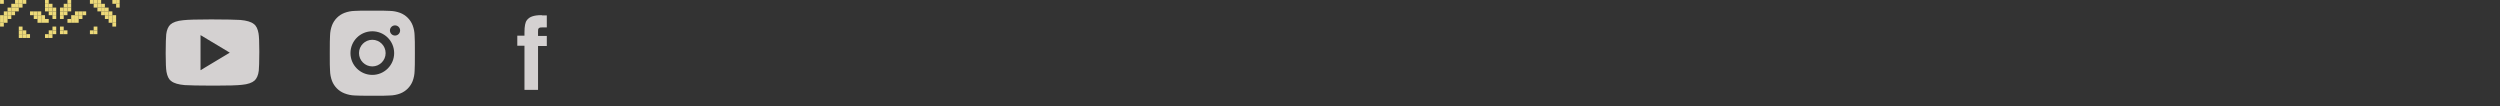 <?xml version="1.0" encoding="utf-8"?>
<!-- Generated by IcoMoon.io -->
<svg version="1.1" xmlns="http://www.w3.org/2000/svg" xmlns:xlink="http://www.w3.org/1999/xlink" width="752" height="32" viewBox="0 0 752 32">
<rect x="0" y="0" width="752" height="32" fill="#333333" stroke="none"/>
<svg id="icon-vibeslogo-1" width="36" height="32" viewBox="0 0 36 32" x="0" y="0">
<path fill="#ecd979" d="M15.786 11.416h-1.126v-1.142h1.126v1.142z"></path>
<path fill="#ecd979" d="M14.66 11.416h-1.126v-1.142h1.126v1.142z"></path>
<path fill="#ecd979" d="M9.030 11.416h-1.126v-1.142h1.126v1.142z"></path>
<path fill="#ecd979" d="M7.904 11.416h-1.126v-1.142h1.126v1.142z"></path>
<path fill="#ecd979" d="M6.778 11.416h-1.126v-1.142h1.126v1.142z"></path>
<path fill="#ecd979" d="M29.298 10.274h-1.126v-1.142h1.126v1.142z"></path>
<path fill="#ecd979" d="M28.172 10.274h-1.126v-1.142h1.126v1.142z"></path>
<path fill="#ecd979" d="M20.29 10.274h-1.126v-1.142h1.126v1.142z"></path>
<path fill="#ecd979" d="M19.164 10.274h-1.126v-1.142h1.126v1.142z"></path>
<path fill="#ecd979" d="M16.912 10.274h-1.126v-1.142h1.126v1.142z"></path>
<path fill="#ecd979" d="M15.786 10.274h-1.126v-1.142h1.126v1.142z"></path>
<path fill="#ecd979" d="M7.904 10.274h-1.126v-1.142h1.126v1.142z"></path>
<path fill="#ecd979" d="M6.778 10.274h-1.126v-1.142h1.126v1.142z"></path>
<path fill="#ecd979" d="M29.298 9.133h-1.126v-1.142h1.126v1.142z"></path>
<path fill="#ecd979" d="M19.164 9.133h-1.126v-1.142h1.126v1.142z"></path>
<path fill="#ecd979" d="M16.912 9.133h-1.126v-1.142h1.126v1.142z"></path>
<path fill="#ecd979" d="M6.778 9.133h-1.126v-1.142h1.126v1.142z"></path>
<path fill="#ecd979" d="M34.928 7.991h-1.126v-1.142h1.126v1.142z"></path>
<path fill="#ecd979" d="M1.148 7.991h-1.126v-1.142h1.126v1.142z"></path>
<path fill="#ecd979" d="M34.928 6.849h-1.126v-1.142h1.126v1.142z"></path>
<path fill="#ecd979" d="M33.802 6.849h-1.126v-1.142h1.126v1.142z"></path>
<path fill="#ecd979" d="M23.668 6.849h-1.126v-1.142h1.126v1.142z"></path>
<path fill="#ecd979" d="M22.542 6.849h-1.126v-1.142h1.126v1.142z"></path>
<path fill="#ecd979" d="M21.416 6.849h-1.126v-1.142h1.126v1.142z"></path>
<path fill="#ecd979" d="M14.66 6.849h-1.126v-1.142h1.126v1.142z"></path>
<path fill="#ecd979" d="M13.534 6.849h-1.126v-1.142h1.126v1.142z"></path>
<path fill="#ecd979" d="M12.408 6.849h-1.126v-1.142h1.126v1.142z"></path>
<path fill="#ecd979" d="M2.274 6.849h-1.126v-1.142h1.126v1.142z"></path>
<path fill="#ecd979" d="M1.148 6.849h-1.126v-1.142h1.126v1.142z"></path>
<path fill="#ecd979" d="M34.928 5.708h-1.126v-1.142h1.126v1.142z"></path>
<path fill="#ecd979" d="M33.802 5.708h-1.126v-1.142h1.126v1.142z"></path>
<path fill="#ecd979" d="M32.676 5.708h-1.126v-1.142h1.126v1.142z"></path>
<path fill="#ecd979" d="M24.794 5.708h-1.126v-1.142h1.126v1.142z"></path>
<path fill="#ecd979" d="M23.668 5.708h-1.126v-1.142h1.126v1.142z"></path>
<path fill="#ecd979" d="M22.542 5.708h-1.126v-1.142h1.126v1.142z"></path>
<path fill="#ecd979" d="M19.164 5.708h-1.126v-1.142h1.126v1.142z"></path>
<path fill="#ecd979" d="M16.912 5.708h-1.126v-1.142h1.126v1.142z"></path>
<path fill="#ecd979" d="M13.534 5.708h-1.126v-1.142h1.126v1.142z"></path>
<path fill="#ecd979" d="M12.408 5.708h-1.126v-1.142h1.126v1.142z"></path>
<path fill="#ecd979" d="M11.282 5.708h-1.126v-1.142h1.126v1.142z"></path>
<path fill="#ecd979" d="M3.4 5.708h-1.126v-1.142h1.126v1.142z"></path>
<path fill="#ecd979" d="M2.274 5.708h-1.126v-1.142h1.126v1.142z"></path>
<path fill="#ecd979" d="M1.148 5.708h-1.126v-1.142h1.126v1.142z"></path>
<path fill="#ecd979" d="M33.802 4.566h-1.126v-1.142h1.126v1.142z"></path>
<path fill="#ecd979" d="M32.676 4.566h-1.126v-1.142h1.126v1.142z"></path>
<path fill="#ecd979" d="M31.55 4.566h-1.126v-1.142h1.126v1.142z"></path>
<path fill="#ecd979" d="M25.92 4.566h-1.126v-1.142h1.126v1.142z"></path>
<path fill="#ecd979" d="M24.794 4.566h-1.126v-1.142h1.126v1.142z"></path>
<path fill="#ecd979" d="M23.668 4.566h-1.126v-1.142h1.126v1.142z"></path>
<path fill="#ecd979" d="M20.29 4.566h-1.126v-1.142h1.126v1.142z"></path>
<path fill="#ecd979" d="M19.164 4.566h-1.126v-1.142h1.126v1.142z"></path>
<path fill="#ecd979" d="M16.912 4.566h-1.126v-1.142h1.126v1.142z"></path>
<path fill="#ecd979" d="M15.786 4.566h-1.126v-1.142h1.126v1.142z"></path>
<path fill="#ecd979" d="M12.408 4.566h-1.126v-1.142h1.126v1.142z"></path>
<path fill="#ecd979" d="M11.282 4.566h-1.126v-1.142h1.126v1.142z"></path>
<path fill="#ecd979" d="M10.156 4.566h-1.126v-1.142h1.126v1.142z"></path>
<path fill="#ecd979" d="M4.526 4.566h-1.126v-1.142h1.126v1.142z"></path>
<path fill="#ecd979" d="M3.4 4.566h-1.126v-1.142h1.126v1.142z"></path>
<path fill="#ecd979" d="M2.274 4.566h-1.126v-1.142h1.126v1.142z"></path>
<path fill="#ecd979" d="M32.676 3.425h-1.126v-1.142h1.126v1.142z"></path>
<path fill="#ecd979" d="M31.55 3.425h-1.126v-1.142h1.126v1.142z"></path>
<path fill="#ecd979" d="M30.424 3.425h-1.126v-1.142h1.126v1.142z"></path>
<path fill="#ecd979" d="M21.416 3.425h-1.126v-1.142h1.126v1.142z"></path>
<path fill="#ecd979" d="M20.29 3.425h-1.126v-1.142h1.126v1.142z"></path>
<path fill="#ecd979" d="M19.164 3.425h-1.126v-1.142h1.126v1.142z"></path>
<path fill="#ecd979" d="M16.912 3.425h-1.126v-1.142h1.126v1.142z"></path>
<path fill="#ecd979" d="M15.786 3.425h-1.126v-1.142h1.126v1.142z"></path>
<path fill="#ecd979" d="M14.66 3.425h-1.126v-1.142h1.126v1.142z"></path>
<path fill="#ecd979" d="M5.652 3.425h-1.126v-1.142h1.126v1.142z"></path>
<path fill="#ecd979" d="M4.526 3.425h-1.126v-1.142h1.126v1.142z"></path>
<path fill="#ecd979" d="M3.4 3.425h-1.126v-1.142h1.126v1.142z"></path>
<path fill="#ecd979" d="M36.054 2.283h-1.126v-1.142h1.126v1.142z"></path>
<path fill="#ecd979" d="M31.55 2.283h-1.126v-1.142h1.126v1.142z"></path>
<path fill="#ecd979" d="M30.424 2.283h-1.126v-1.142h1.126v1.142z"></path>
<path fill="#ecd979" d="M29.298 2.283h-1.126v-1.142h1.126v1.142z"></path>
<path fill="#ecd979" d="M21.416 2.283h-1.126v-1.142h1.126v1.142z"></path>
<path fill="#ecd979" d="M20.29 2.283h-1.126v-1.142h1.126v1.142z"></path>
<path fill="#ecd979" d="M15.786 2.283h-1.126v-1.142h1.126v1.142z"></path>
<path fill="#ecd979" d="M14.66 2.283h-1.126v-1.142h1.126v1.142z"></path>
<path fill="#ecd979" d="M6.778 2.283h-1.126v-1.142h1.126v1.142z"></path>
<path fill="#ecd979" d="M5.652 2.283h-1.126v-1.142h1.126v1.142z"></path>
<path fill="#ecd979" d="M4.526 2.283h-1.126v-1.142h1.126v1.142z"></path>
<path fill="#ecd979" d="M36.054 1.142h-1.126v-1.142h1.126v1.142z"></path>
<path fill="#ecd979" d="M34.928 1.142h-1.126v-1.142h1.126v1.142z"></path>
<path fill="#ecd979" d="M30.424 1.142h-1.126v-1.142h1.126v1.142z"></path>
<path fill="#ecd979" d="M29.298 1.142h-1.126v-1.142h1.126v1.142z"></path>
<path fill="#ecd979" d="M28.172 1.142h-1.126v-1.142h1.126v1.142z"></path>
<path fill="#ecd979" d="M21.416 1.142h-1.126v-1.142h1.126v1.142z"></path>
<path fill="#ecd979" d="M14.66 1.142h-1.126v-1.142h1.126v1.142z"></path>
<path fill="#ecd979" d="M7.904 1.142h-1.126v-1.142h1.126v1.142z"></path>
<path fill="#ecd979" d="M6.778 1.142h-1.126v-1.142h1.126v1.142z"></path>
<path fill="#ecd979" d="M5.652 1.142h-1.126v-1.142h1.126v1.142z"></path>
<path fill="#ecd979" d="M1.148 1.142h-1.126v-1.142h1.126v1.142z"></path>
</svg>
<svg id="icon-vibesyoutube" width="32" height="32" viewBox="0 0 32 32" x="48" y="0">
<path fill="#fcf9f9" opacity="0.8" d="M24.24 6c-1.36-0.080-4.16-0.16-8.4-0.16h-0.56c-4.080 0-6.8 0.080-8.16 0.24-1.84 0.16-3.12 0.64-3.84 1.28-0.64 0.56-1.12 1.6-1.28 2.96-0.080 0.88-0.16 2.72-0.16 5.52v0.4c0 2.64 0.080 4.48 0.24 5.36 0.24 1.28 0.64 2.24 1.44 2.8 0.8 0.64 2.16 1.040 4.080 1.2 1.36 0.080 4.16 0.16 8.4 0.16h0.56c4.080 0 6.8-0.080 8.16-0.24 1.84-0.16 3.12-0.64 3.84-1.28 0.64-0.56 1.12-1.6 1.28-2.96 0.080-0.88 0.16-2.72 0.16-5.52v-0.4c0-2.64-0.080-4.48-0.24-5.36-0.24-1.28-0.64-2.24-1.44-2.8-0.8-0.64-2.16-1.040-4.080-1.2zM21.12 15.84l-8.8 5.28v-10.56l8.8 5.28z"></path>
</svg>
<svg id="icon-vibesinstagram" width="32" height="32" viewBox="0 0 32 32" x="96" y="0">
<path fill="#fcf9f9" opacity="0.8" d="M28.717 10.756c-0.016-1.074-0.215-2.14-0.596-3.145-0.667-1.716-2.024-3.073-3.743-3.737-0.994-0.373-2.044-0.573-3.108-0.596-1.368-0.061-1.801-0.078-5.273-0.078s-3.917 0-5.274 0.078c-1.062 0.023-2.112 0.223-3.106 0.596-1.719 0.664-3.078 2.021-3.743 3.737-0.374 0.992-0.576 2.041-0.596 3.101-0.061 1.367-0.080 1.8-0.080 5.265s0 3.909 0.080 5.265c0.021 1.062 0.222 2.109 0.596 3.104 0.667 1.714 2.024 3.071 3.744 3.735 0.989 0.386 2.040 0.605 3.106 0.639 1.369 0.061 1.803 0.080 5.274 0.080s3.916 0 5.274-0.080c1.062-0.021 2.113-0.221 3.108-0.595 1.719-0.666 3.076-2.022 3.743-3.737 0.374-0.994 0.574-2.041 0.596-3.104 0.061-1.365 0.080-1.798 0.080-5.265-0.003-3.466-0.003-3.906-0.082-5.264zM15.99 22.531c-3.631 0-6.572-2.936-6.572-6.561s2.941-6.561 6.572-6.561c3.628 0 6.572 2.936 6.572 6.561s-2.944 6.561-6.572 6.561zM22.823 10.696c-0.849 0-1.532-0.684-1.532-1.53s0.684-1.53 1.532-1.53c0.846 0 1.531 0.684 1.531 1.53s-0.685 1.53-1.531 1.53z"></path>
<path fill="#fcf9f9" opacity="0.8" d="M15.992 19.976c2.211 0 4.004-1.793 4.004-4.004s-1.793-4.004-4.004-4.004c-2.211 0-4.004 1.793-4.004 4.004s1.793 4.004 4.004 4.004z"></path>
</svg>
<svg id="icon-vibesfacebook" width="32" height="32" viewBox="0 0 32 32" x="144" y="0">
<path fill="#fcf9f9" opacity="0.8" d="M19.52 4.64c0.24 0 0.48 0 0.96 0v3.6c-0.24 0-0.72 0-1.2 0s-0.96 0-1.2 0.24c-0.24 0.24-0.24 0.48-0.24 1.040 0 0.48 0 0.8 0 1.28h2.64v3.040h-2.64v13.2h-4.080v-13.28h-2.16v-3.040h2.16v-1.040c0-1.76 0.24-3.040 0.72-3.6 0.72-1.040 2.16-1.52 4.32-1.52 0.24 0.080 0.48 0.080 0.72 0.080z"></path>
</svg>
</svg>
